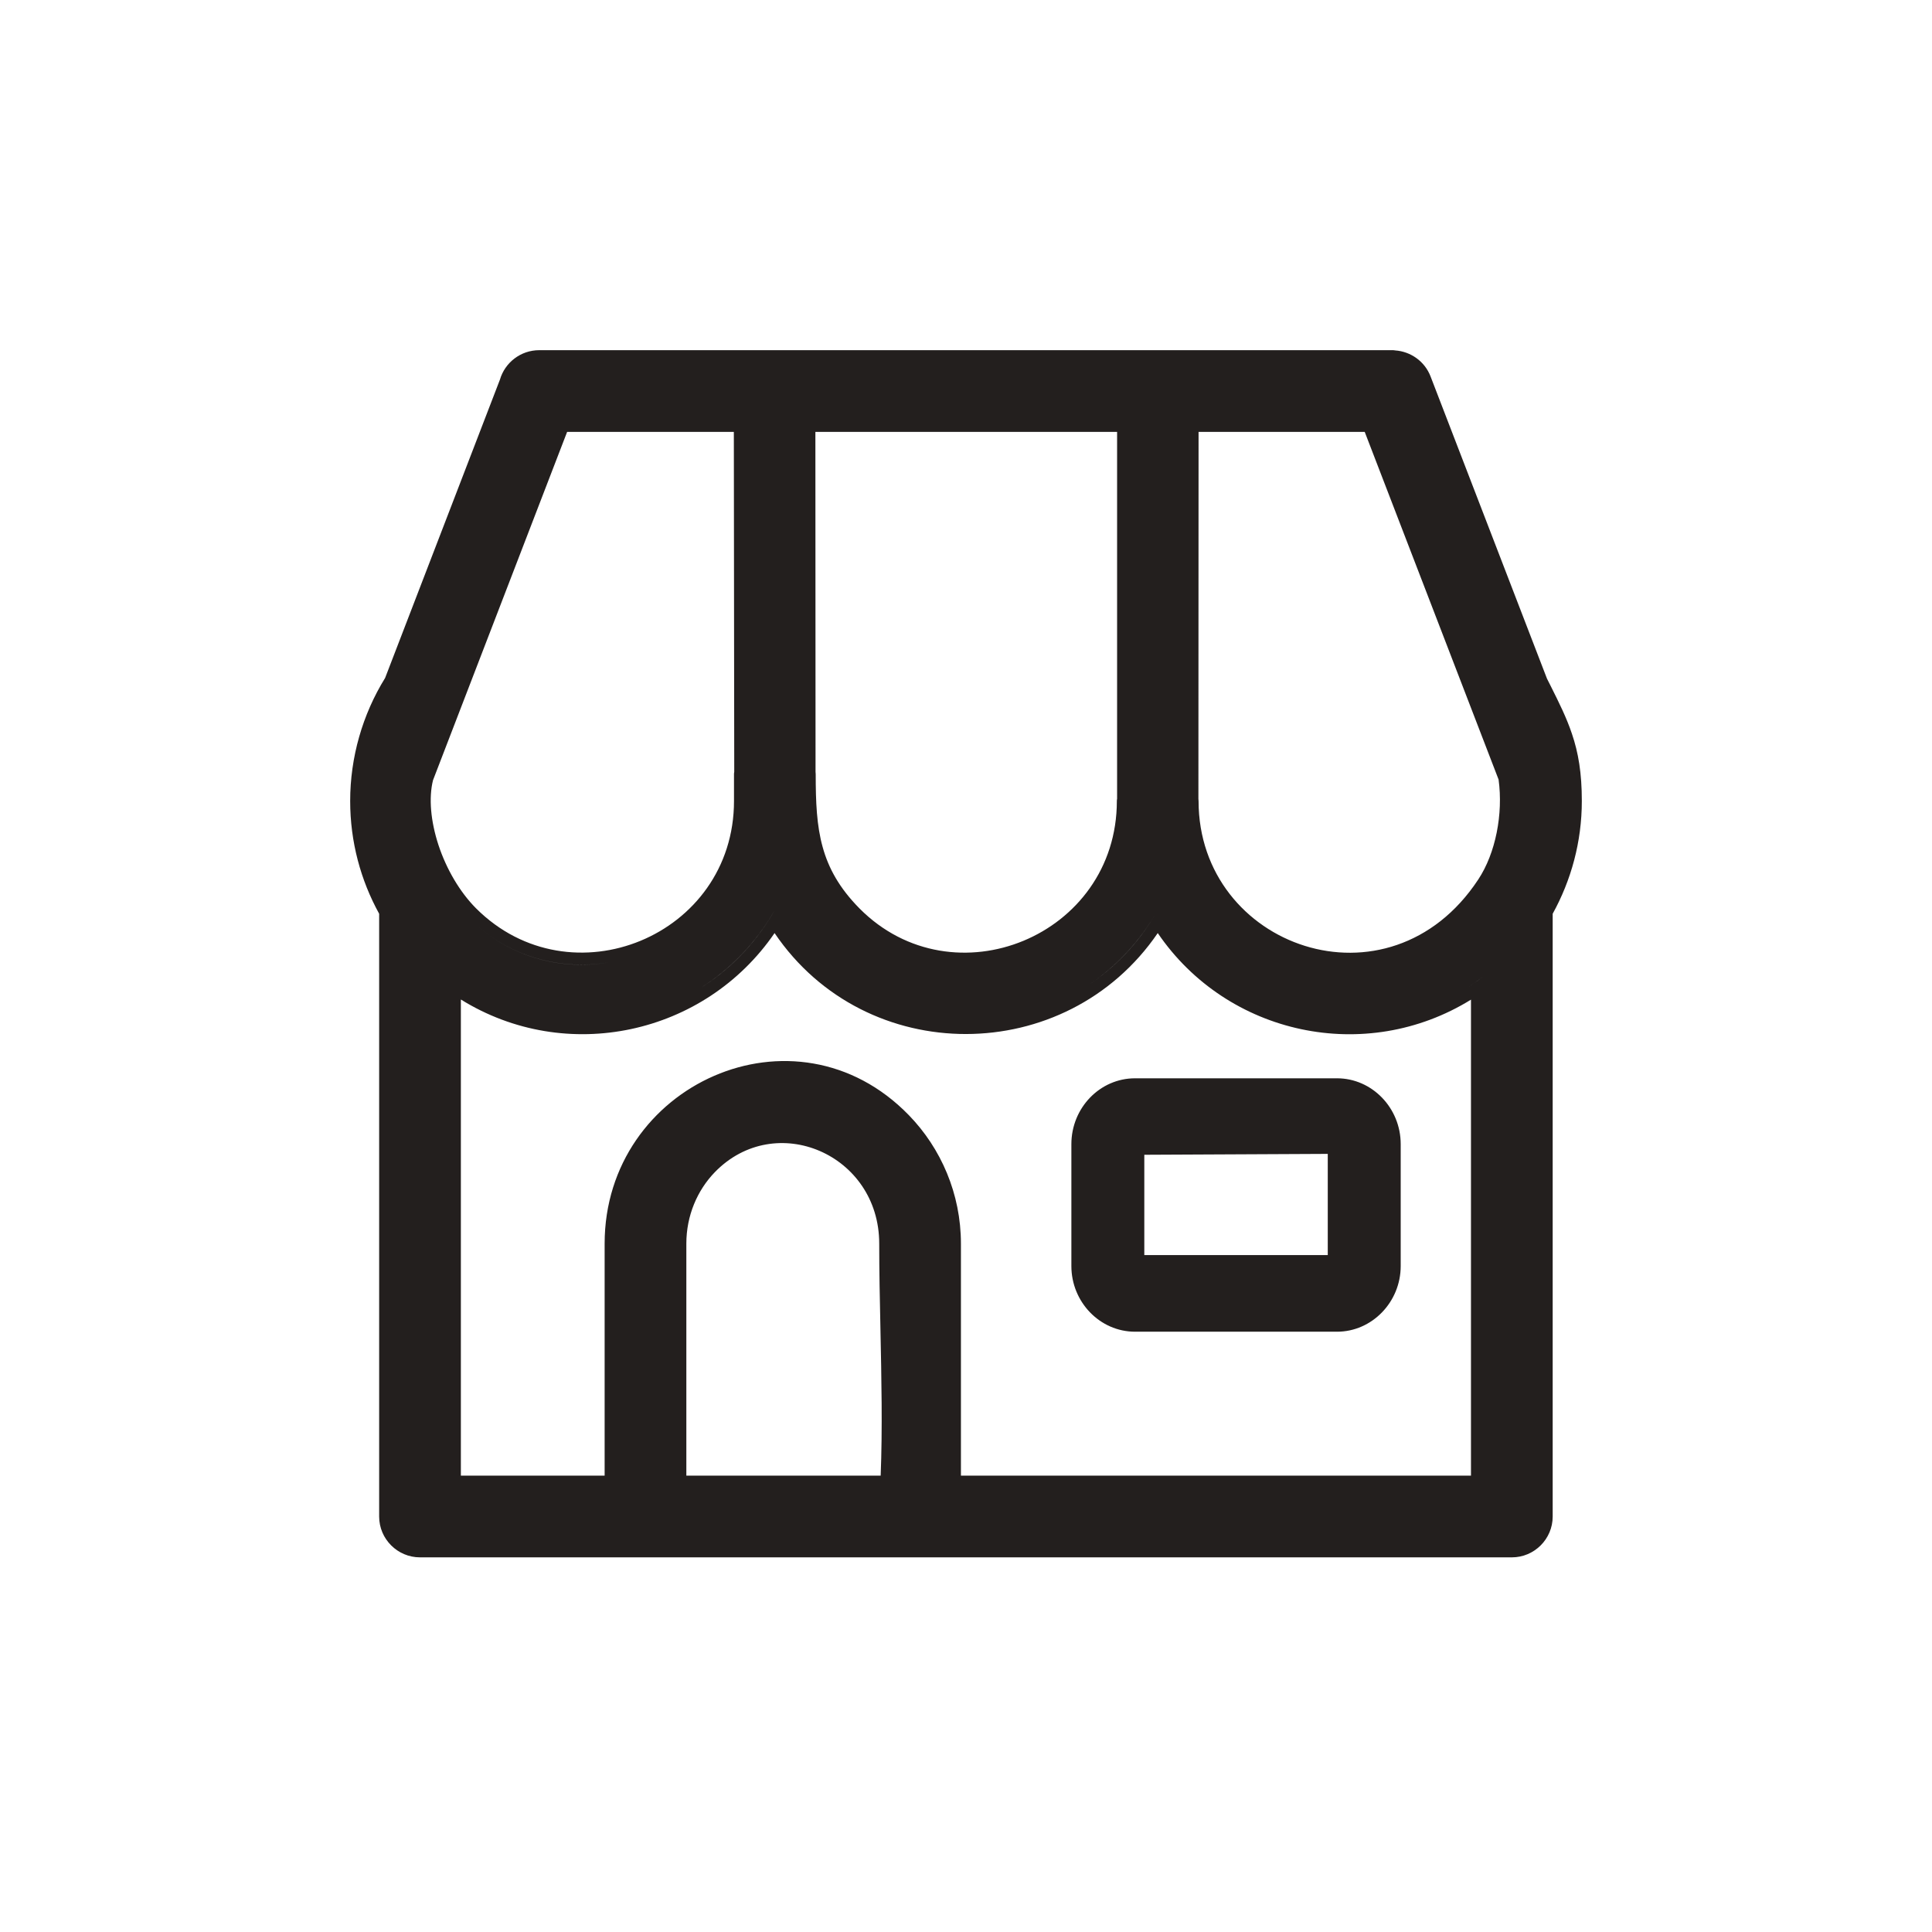 <svg width="24" height="24" viewBox="0 0 24 24" fill="none" xmlns="http://www.w3.org/2000/svg">
<g id="Essentials 24x24">
<path id="Union" fill-rule="evenodd" clip-rule="evenodd" d="M16.953 5.365L18.616 9.684C18.674 10.11 18.58 10.599 18.363 10.926C17.254 12.608 14.889 11.767 14.889 9.95C14.889 9.941 14.888 9.932 14.887 9.924L14.889 5.365H16.953ZM8.526 15.449C8.526 15.101 8.662 14.786 8.88 14.561C9.632 13.787 10.922 14.337 10.922 15.449C10.922 15.786 10.929 16.142 10.937 16.503V16.503C10.95 17.12 10.963 17.752 10.94 18.331H8.526V15.449ZM11.083 18.482H8.376V15.449C8.376 15.062 8.528 14.709 8.773 14.457C8.816 14.412 8.861 14.372 8.907 14.335C8.861 14.372 8.816 14.412 8.773 14.457C8.528 14.709 8.376 15.062 8.376 15.449V18.482H11.083L11.083 18.482ZM11.937 15.449C11.937 14.83 11.689 14.264 11.291 13.854C9.879 12.399 7.511 13.472 7.511 15.449V18.331L5.725 18.331V12.416C7.034 13.229 8.754 12.858 9.622 11.591C10.758 13.268 13.243 13.258 14.382 11.591C15.248 12.862 16.966 13.227 18.273 12.418V18.331H11.937V15.449ZM5.575 12.13V18.481L7.661 18.482L5.575 18.481V12.13L5.575 12.13ZM8.701 12.274C9.026 12.07 9.312 11.794 9.534 11.453C9.565 11.406 9.595 11.357 9.623 11.307L9.623 11.307C9.39 11.716 9.07 12.041 8.701 12.274ZM14.293 11.453C14.085 11.774 13.825 12.032 13.533 12.229C13.867 12.003 14.16 11.696 14.382 11.307L14.382 11.307C14.353 11.357 14.324 11.406 14.293 11.453ZM18.243 12.259C18.253 12.253 18.263 12.246 18.273 12.239C18.324 12.206 18.374 12.17 18.423 12.132V12.132C18.364 12.177 18.304 12.22 18.243 12.259ZM18.423 18.482H11.787V15.449C11.787 14.87 11.555 14.342 11.184 13.959C10.879 13.645 10.525 13.457 10.162 13.377C10.525 13.457 10.879 13.645 11.184 13.959C11.555 14.342 11.787 14.87 11.787 15.449V18.482H18.423V18.482ZM9.983 9.616H9.981L9.978 5.215H9.978L9.981 9.616H9.983C9.983 10.317 10.03 10.845 10.572 11.391C11.074 11.897 11.725 12.059 12.326 11.955C11.725 12.059 11.074 11.897 10.572 11.391C10.03 10.845 9.983 10.317 9.983 9.616ZM14.024 9.95V9.95H14.027V9.95H14.024ZM13.877 5.365H10.129L10.131 9.589C10.132 9.598 10.133 9.607 10.133 9.616C10.133 9.965 10.145 10.255 10.219 10.521C10.291 10.783 10.425 11.03 10.678 11.286C11.842 12.458 13.874 11.63 13.874 9.95C13.874 9.941 13.875 9.932 13.877 9.923L13.877 5.365ZM6.942 5.215H6.942L5.236 9.646C5.101 10.162 5.365 10.945 5.806 11.389C6.311 11.894 6.962 12.057 7.562 11.955C6.962 12.056 6.311 11.894 5.806 11.389C5.365 10.945 5.101 10.162 5.236 9.646L6.942 5.215ZM9.271 9.616H9.268V9.616H9.271V9.616ZM9.118 9.616C9.118 9.607 9.119 9.598 9.121 9.589L9.116 5.365H7.045L5.379 9.692C5.324 9.912 5.35 10.202 5.447 10.498C5.545 10.795 5.711 11.08 5.913 11.283C7.089 12.459 9.118 11.629 9.118 9.95V9.616ZM4.918 8.49L4.918 8.49L6.041 5.572L4.918 8.49ZM6.61 4.511C6.639 4.504 6.668 4.5 6.699 4.5H17.3V4.502C17.442 4.502 17.578 4.589 17.631 4.731L19.08 8.49L19.13 8.591C19.356 9.042 19.5 9.33 19.5 9.95C19.5 10.445 19.367 10.91 19.138 11.312V18.839C19.138 18.942 19.093 19.036 19.022 19.102C19.093 19.036 19.138 18.942 19.138 18.839V11.312C19.367 10.91 19.5 10.445 19.5 9.95C19.5 9.33 19.356 9.042 19.13 8.591L19.08 8.49L17.631 4.731C17.578 4.589 17.442 4.502 17.3 4.502V4.5H6.698C6.668 4.5 6.639 4.504 6.61 4.511ZM4.35 9.95C4.35 9.408 4.503 8.876 4.784 8.422L6.211 4.714C6.272 4.506 6.466 4.35 6.699 4.35H17.3C17.311 4.35 17.321 4.351 17.331 4.353C17.521 4.366 17.699 4.486 17.772 4.679L19.217 8.43L19.264 8.523L19.264 8.523C19.368 8.731 19.46 8.915 19.527 9.115C19.607 9.35 19.65 9.603 19.65 9.95C19.65 10.458 19.517 10.936 19.288 11.351V18.839C19.288 19.118 19.06 19.346 18.781 19.346L5.217 19.346C4.938 19.346 4.71 19.118 4.71 18.839V11.351C4.481 10.935 4.35 10.458 4.35 9.95ZM14.1 13.544H16.609C16.956 13.544 17.25 13.841 17.25 14.213V15.727C17.25 16.004 17.085 16.24 16.855 16.341C17.085 16.24 17.25 16.004 17.25 15.727V14.213C17.25 13.841 16.956 13.544 16.609 13.544H14.1C14.088 13.544 14.076 13.545 14.064 13.546C14.076 13.545 14.088 13.544 14.1 13.544ZM14.065 14.196L14.065 14.196V15.741H16.644V15.741H14.065V14.196ZM16.609 13.395H14.1C13.663 13.395 13.309 13.763 13.309 14.213V15.727C13.309 16.175 13.664 16.543 14.1 16.543H16.609C17.043 16.543 17.4 16.175 17.4 15.727V14.213C17.4 13.762 17.043 13.395 16.609 13.395ZM14.215 15.591V14.345L16.494 14.334V15.591H14.215Z" fill="#231F1E"/>
</g>
</svg>
